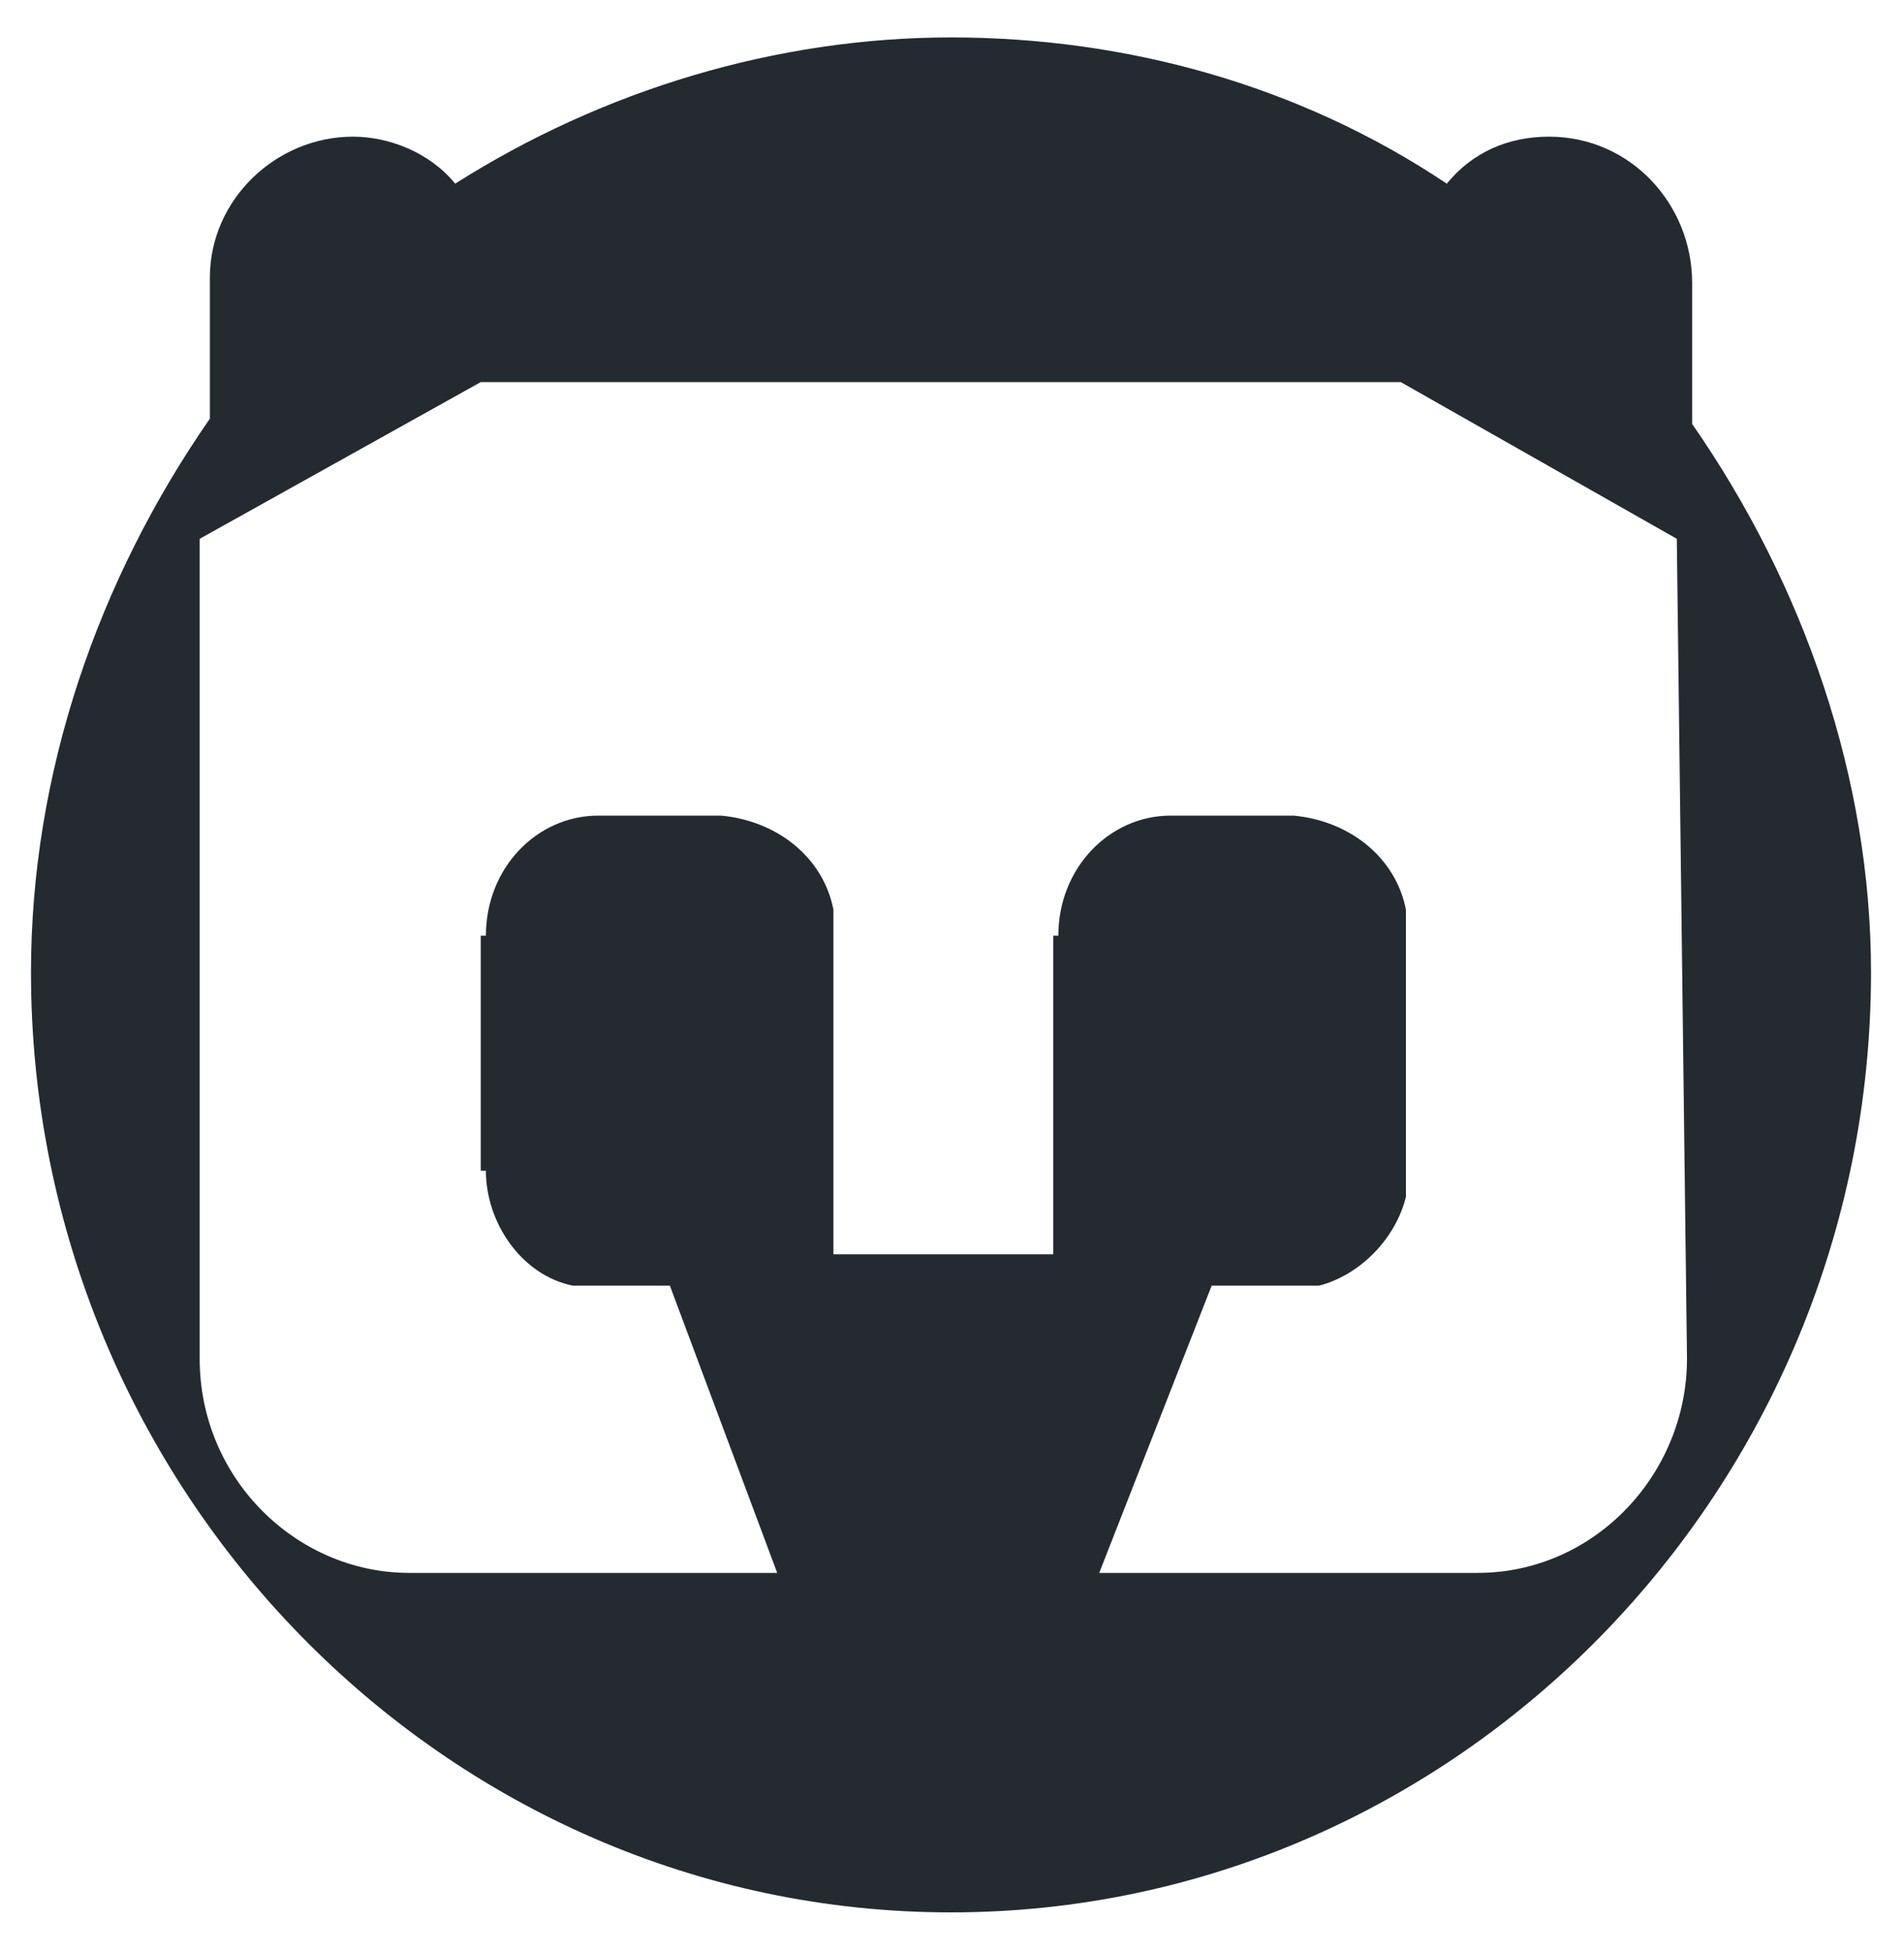 <svg width="40" height="41" viewBox="0 0 40 41" fill="none" xmlns="http://www.w3.org/2000/svg">
<path d="M35.549 8.902V5.94C35.549 4.295 34.26 2.87 32.542 2.87C31.683 2.87 30.931 3.199 30.395 3.857C27.281 1.773 23.63 0.786 19.979 0.786C16.328 0.786 12.677 1.882 9.563 3.857C9.027 3.199 8.168 2.87 7.416 2.87C5.805 2.87 4.409 4.186 4.409 5.831V8.792C2.047 12.192 0.651 16.25 0.651 20.418C0.651 31.276 9.349 40.16 19.979 40.16C30.609 40.16 39.307 31.276 39.307 20.418C39.307 16.36 37.911 12.302 35.549 8.902ZM35.441 28.534C35.441 30.947 33.508 33.031 31.039 33.031H23.093L25.455 26.999H27.71C28.569 26.779 29.321 26.012 29.536 25.134V19.102C29.321 18.005 28.355 17.237 27.173 17.128H24.596C23.308 17.128 22.234 18.224 22.234 19.65H22.127V26.34H17.509V19.102C17.295 18.005 16.328 17.237 15.147 17.128H12.57C11.281 17.128 10.208 18.224 10.208 19.65H10.1V24.586H10.208C10.208 25.682 10.959 26.779 12.033 26.999H14.073L16.328 33.031H8.597C6.235 33.031 4.195 31.057 4.195 28.534V11.315L10.1 8.024H29.428L35.227 11.315L35.441 28.534Z" fill="#242A30"/>
</svg>

